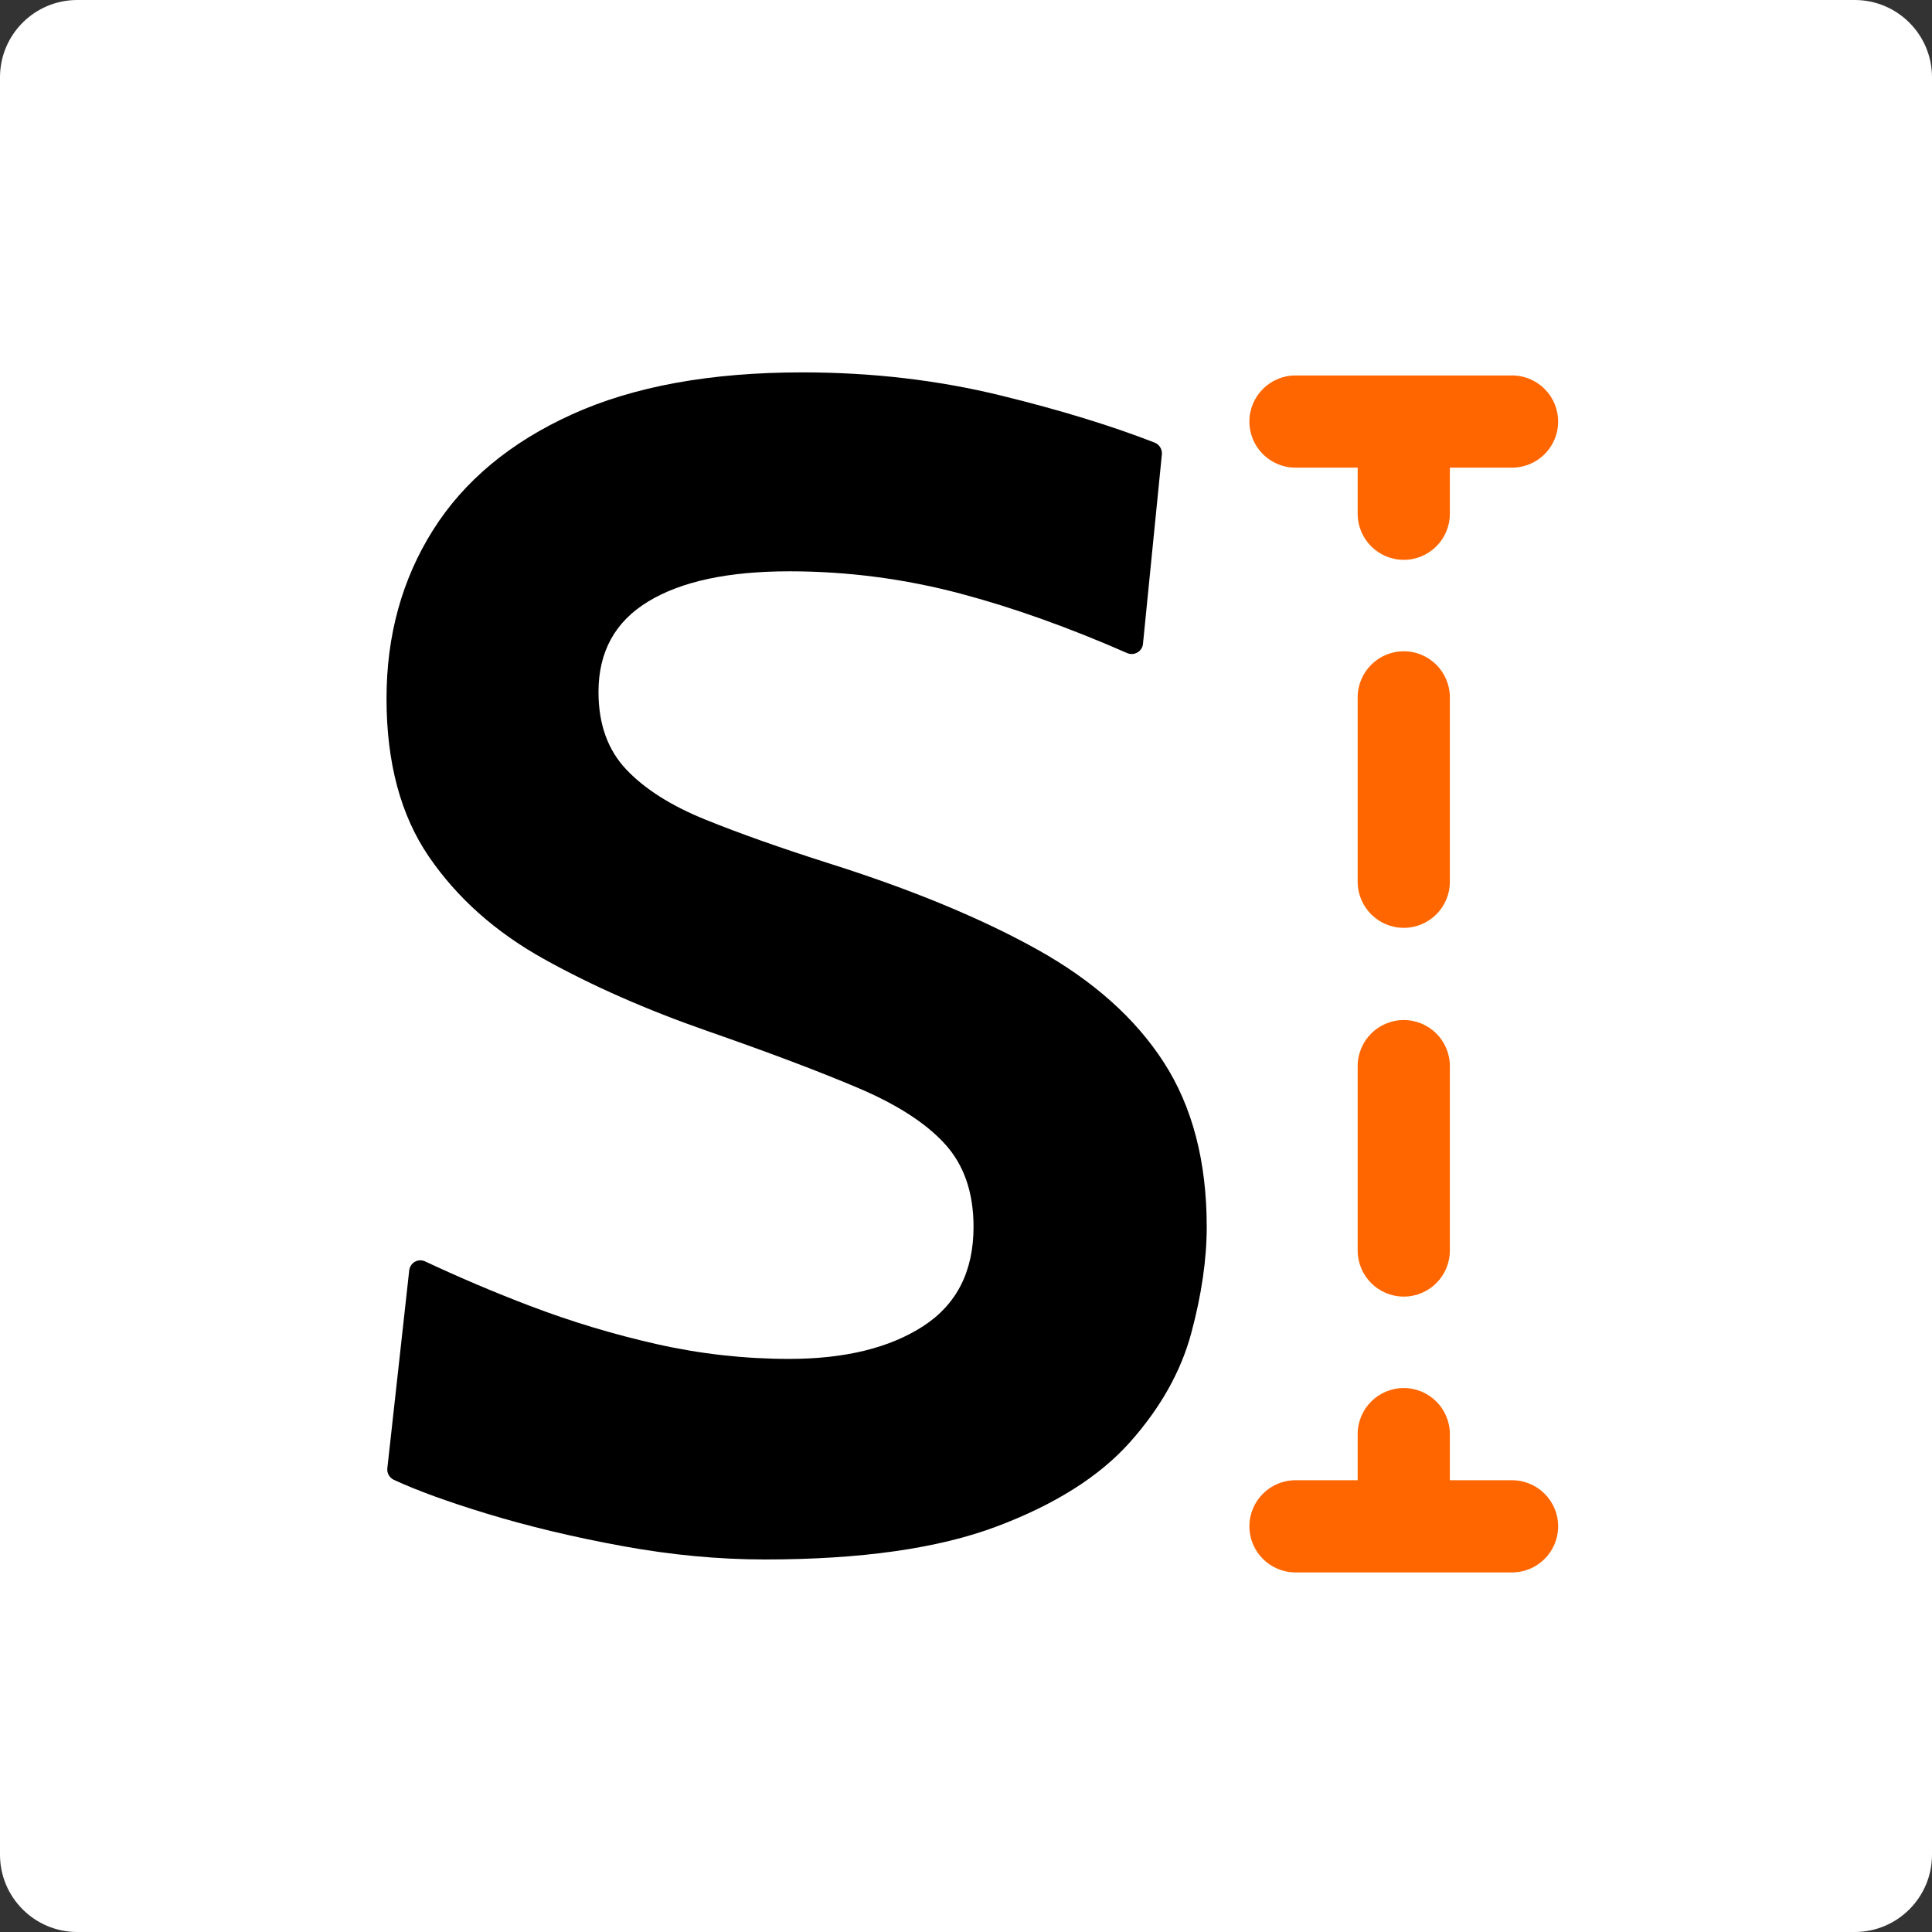 <?xml version="1.0" encoding="UTF-8" standalone="no"?>
<!DOCTYPE svg PUBLIC "-//W3C//DTD SVG 1.1//EN" "http://www.w3.org/Graphics/SVG/1.1/DTD/svg11.dtd">
<svg width="100%" height="100%" viewBox="0 0 1024 1024" version="1.1" xmlns="http://www.w3.org/2000/svg" xmlns:xlink="http://www.w3.org/1999/xlink" xml:space="preserve" xmlns:serif="http://www.serif.com/" style="fill-rule:evenodd;clip-rule:evenodd;stroke-linejoin:round;stroke-miterlimit:2;">
    <rect x="0" y="0" width="1024" height="1024" fill="#333333" stroke="none"/>
    <rect id="Icon" x="0" y="0" width="1024" height="1024" style="fill:none;"/>
    <g id="Icon1" serif:id="Icon">
        <path d="M1024,40.96C1024,18.354 1005.65,0 983.04,0L40.96,0C18.354,0 0,18.354 0,40.96L0,983.04C0,1005.65 18.354,1024 40.96,1024L983.04,1024C1005.65,1024 1024,1005.65 1024,983.04L1024,40.96Z" style="fill:white;"/>
        <g transform="matrix(72.022,0,0,72.022,-21645.1,-19569)">
            <path d="M306.163,283.185C305.823,283.185 305.473,283.152 305.113,283.086C304.753,283.02 304.419,282.94 304.111,282.846C303.833,282.761 303.606,282.679 303.433,282.599C303.4,282.583 303.381,282.549 303.385,282.514C303.412,282.276 303.51,281.38 303.546,281.058C303.549,281.031 303.565,281.007 303.588,280.994C303.612,280.981 303.64,280.98 303.664,280.992C303.912,281.108 304.169,281.218 304.435,281.319C304.739,281.435 305.051,281.529 305.371,281.601C305.691,281.673 306.015,281.709 306.343,281.709C306.751,281.709 307.079,281.629 307.327,281.469C307.575,281.309 307.699,281.065 307.699,280.737C307.699,280.485 307.629,280.282 307.489,280.128C307.349,279.974 307.135,279.836 306.847,279.714C306.559,279.592 306.191,279.453 305.743,279.297C305.295,279.141 304.893,278.964 304.537,278.766C304.181,278.568 303.899,278.317 303.691,278.013C303.483,277.709 303.379,277.321 303.379,276.849C303.379,276.385 303.493,275.972 303.721,275.61C303.949,275.248 304.29,274.964 304.744,274.758C305.198,274.552 305.763,274.449 306.439,274.449C306.951,274.449 307.439,274.506 307.903,274.62C308.34,274.727 308.716,274.843 309.032,274.966C309.067,274.98 309.088,275.015 309.085,275.052C309.061,275.289 308.977,276.137 308.946,276.446C308.944,276.473 308.928,276.497 308.905,276.51C308.882,276.524 308.854,276.525 308.83,276.515C308.397,276.325 307.989,276.18 307.606,276.078C307.192,275.968 306.771,275.913 306.343,275.913C305.895,275.913 305.549,275.987 305.305,276.135C305.061,276.283 304.939,276.505 304.939,276.801C304.939,277.037 305.007,277.227 305.143,277.371C305.279,277.515 305.473,277.638 305.725,277.74C305.977,277.842 306.279,277.949 306.631,278.061C307.239,278.253 307.75,278.464 308.164,278.694C308.578,278.924 308.89,279.202 309.1,279.528C309.31,279.854 309.415,280.257 309.415,280.737C309.415,280.977 309.377,281.238 309.301,281.52C309.225,281.802 309.075,282.069 308.851,282.321C308.627,282.573 308.3,282.78 307.87,282.942C307.44,283.104 306.871,283.185 306.163,283.185Z" style="fill-rule:nonzero;"/>
            <g transform="matrix(0.014,0,0,0.014,300.657,271.708)">
                <path d="M704.919,366.621C704.919,353.248 715.776,342.391 729.149,342.391C742.522,342.391 753.379,353.248 753.379,366.621L753.379,463.54C753.379,476.913 742.522,487.77 729.149,487.77C715.776,487.77 704.919,476.913 704.919,463.54L704.919,366.621ZM704.919,560.46C704.919,547.087 715.776,536.23 729.149,536.23C742.522,536.23 753.379,547.087 753.379,560.46L753.379,657.379C753.379,670.752 742.522,681.609 729.149,681.609C715.776,681.609 704.919,670.752 704.919,657.379L704.919,560.46ZM786.068,197.407C799.441,197.407 810.298,208.264 810.298,221.637C810.298,235.01 799.441,245.867 786.068,245.867L753.379,245.867L753.379,270.097C753.379,283.47 742.522,294.327 729.149,294.327C715.776,294.327 704.919,283.47 704.919,270.097L704.919,245.867L672.23,245.867C658.857,245.867 648,235.01 648,221.637C648,208.264 658.857,197.407 672.23,197.407L786.068,197.407ZM786.068,826.593L672.23,826.593C658.857,826.593 648,815.736 648,802.363C648,788.99 658.857,778.133 672.23,778.133L704.919,778.133L704.919,753.903C704.919,740.53 715.776,729.673 729.149,729.673C742.522,729.673 753.379,740.53 753.379,753.903L753.379,778.133L786.068,778.133C799.441,778.133 810.298,788.99 810.298,802.363C810.298,815.736 799.441,826.593 786.068,826.593Z" style="fill:rgb(255,102,0);"/>
            </g>
        </g>
    </g>
</svg>
